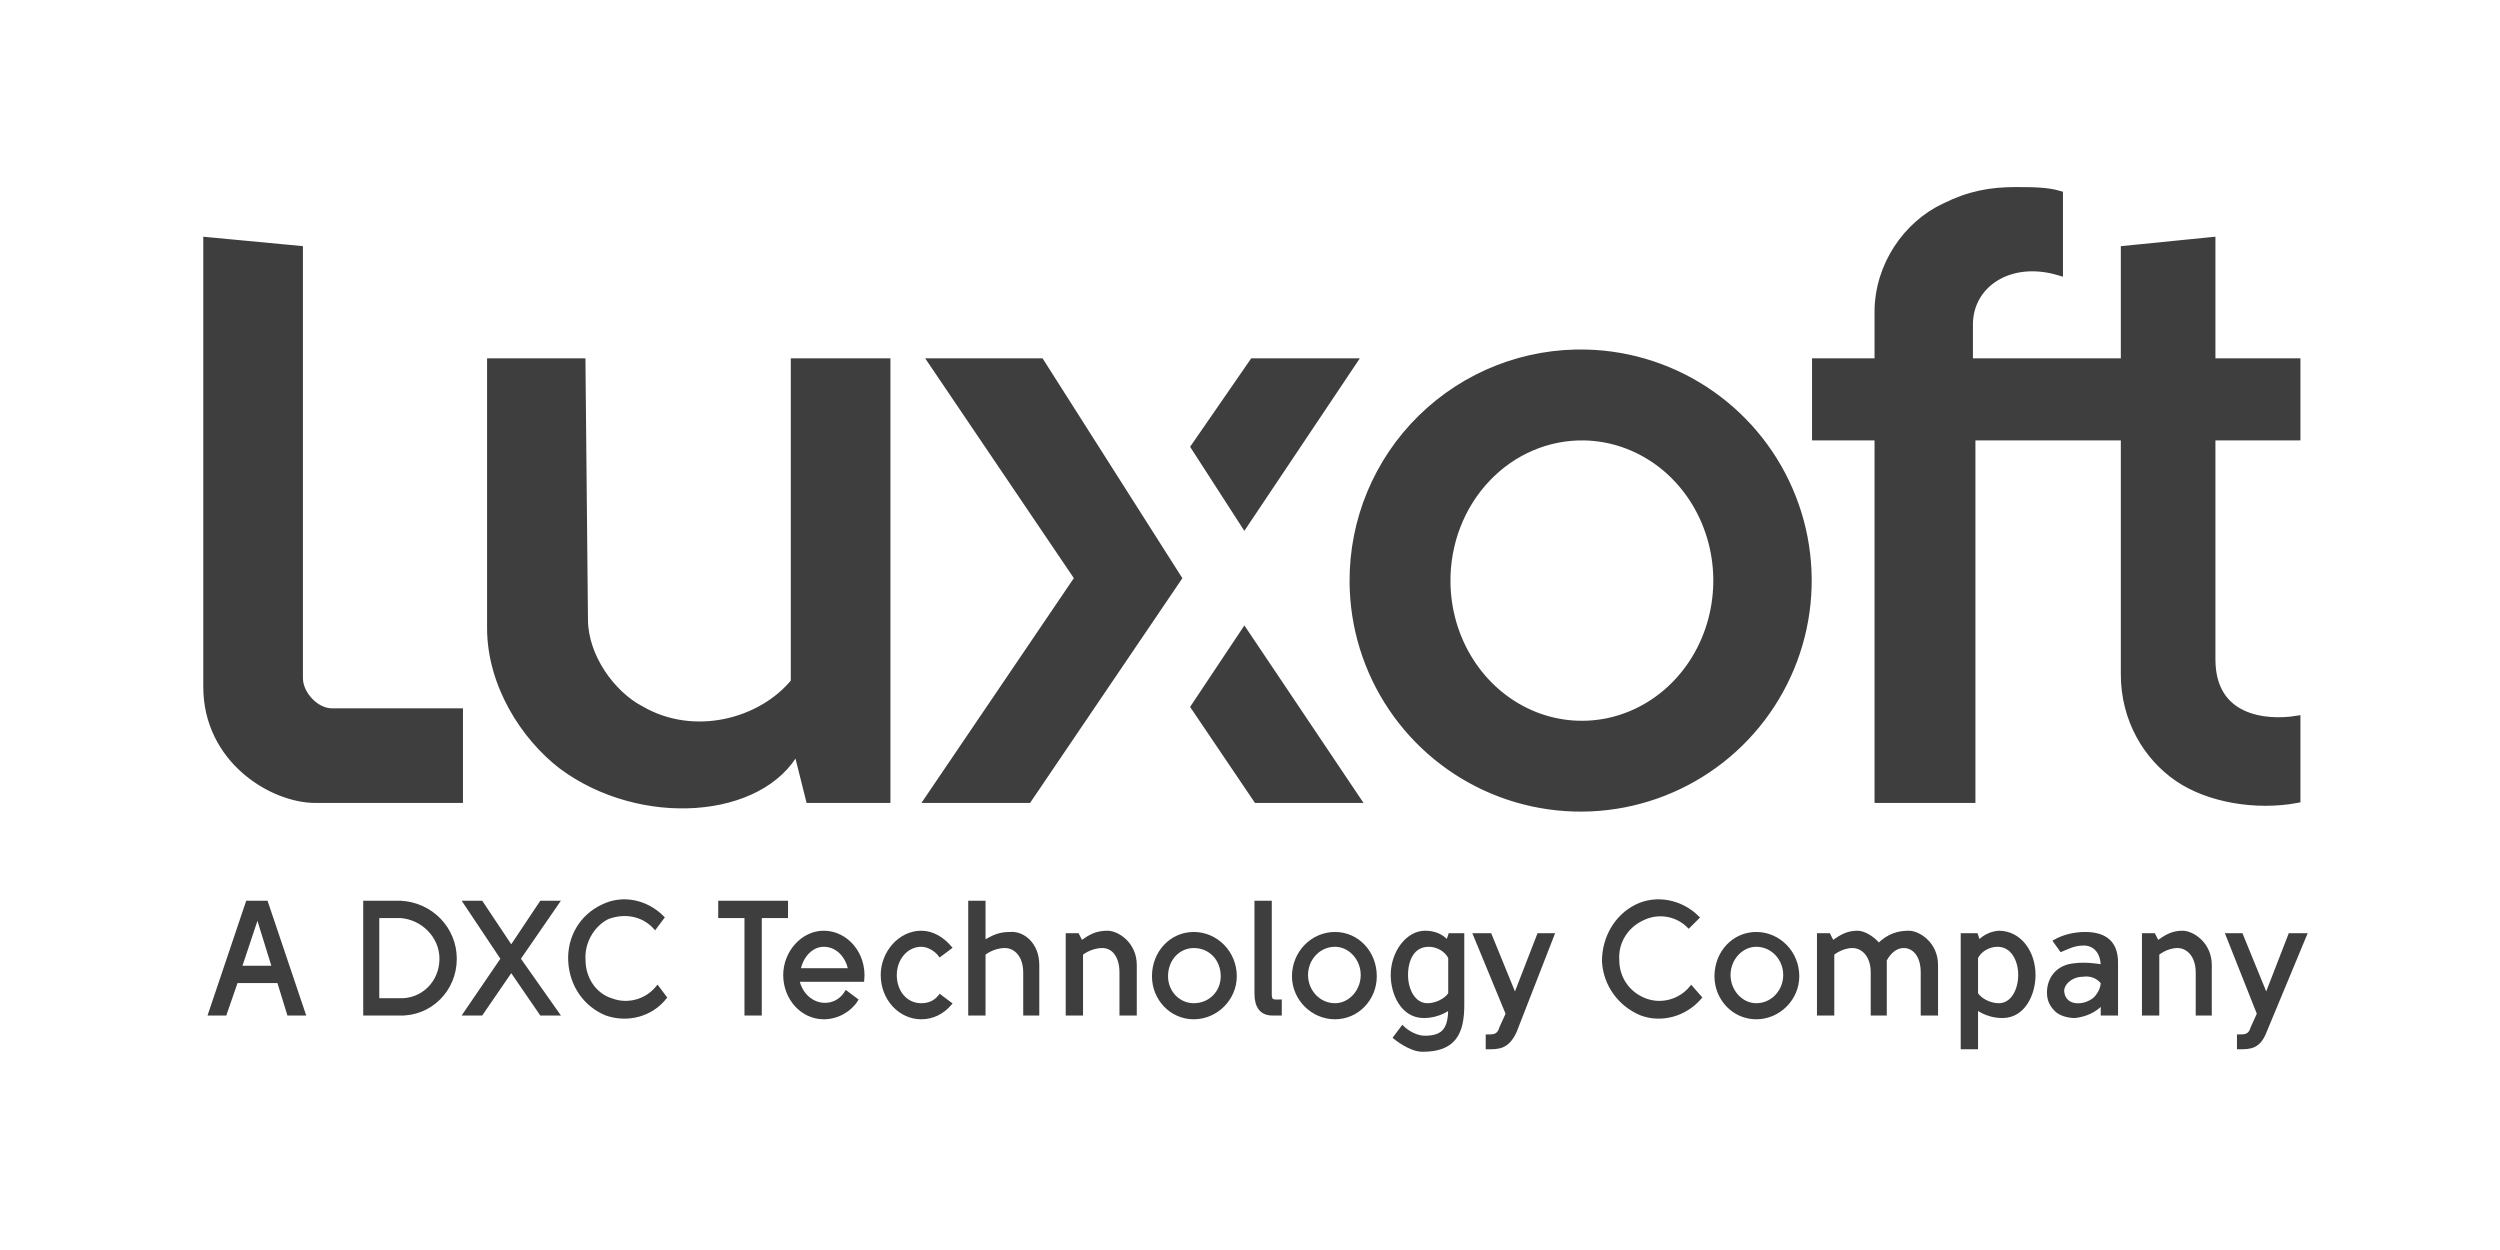 <svg width="70" height="35" viewBox="0 0 70 35" fill="none" xmlns="http://www.w3.org/2000/svg">
<path d="M34.843 17.692L33.443 19.793L35.193 22.383H37.992L34.843 17.692ZM35.087 10.133L33.443 12.512L34.843 14.682L37.888 10.133H35.087ZM26.093 10.133L30.188 16.188L25.988 22.383H28.788L32.987 16.188L29.137 10.133H26.093ZM13.738 10.133V17.587C13.738 19.163 14.682 20.633 15.732 21.438C17.938 23.082 21.332 22.837 22.312 20.983L22.663 22.383H24.832V10.133H22.242V19.093C21.332 20.212 19.442 20.738 17.938 19.863C17.133 19.442 16.363 18.392 16.363 17.343L16.293 10.133H13.738ZM44.432 9.888C43.578 9.864 42.728 10.013 41.933 10.324C41.137 10.636 40.413 11.105 39.802 11.702C39.191 12.3 38.707 13.014 38.378 13.803C38.049 14.591 37.883 15.438 37.888 16.293C37.895 17.543 38.27 18.764 38.967 19.803C39.664 20.842 40.651 21.653 41.805 22.134C42.96 22.616 44.23 22.747 45.459 22.511C46.687 22.275 47.819 21.683 48.713 20.808C49.607 19.933 50.223 18.814 50.486 17.591C50.748 16.368 50.645 15.095 50.188 13.931C49.732 12.766 48.942 11.762 47.919 11.043C46.895 10.324 45.683 9.922 44.432 9.888ZM44.362 12.232C45.106 12.247 45.828 12.495 46.44 12.944C47.051 13.394 47.525 14.025 47.801 14.76C48.078 15.495 48.145 16.3 47.993 17.075C47.843 17.85 47.48 18.56 46.952 19.117C46.424 19.674 45.754 20.052 45.025 20.206C44.295 20.359 43.54 20.28 42.853 19.979C42.166 19.677 41.577 19.167 41.161 18.511C40.745 17.856 40.519 17.084 40.513 16.293C40.508 15.755 40.605 15.221 40.797 14.724C40.989 14.227 41.273 13.775 41.633 13.397C41.991 13.018 42.418 12.72 42.887 12.52C43.356 12.32 43.857 12.223 44.362 12.232ZM5.792 6.738V19.233C5.792 21.262 7.612 22.383 8.837 22.383H12.863V19.933H9.292C8.837 19.933 8.382 19.442 8.382 18.988V6.983L5.792 6.738ZM56.438 5.338C55.737 5.338 55.142 5.443 54.443 5.793C53.392 6.283 52.587 7.438 52.587 8.733V10.133H50.837V12.232H52.587V22.383H55.212V12.232H59.483V18.883C59.483 20.142 60.112 21.192 60.987 21.788C61.862 22.383 63.193 22.593 64.312 22.383V20.142C63.438 20.282 61.932 20.142 61.932 18.462V12.232H64.312V10.133H61.932V6.738L59.483 6.983V10.133H55.142V9.083C55.142 7.963 56.263 7.193 57.663 7.613V5.443C57.312 5.338 56.892 5.338 56.438 5.338Z" fill="#3E3E3E" stroke="#3E3E3E" stroke-width="0.2"/>
<path d="M64.54 26.18L63.42 28.875C63.245 29.33 63 29.33 62.685 29.33V29.015C62.86 29.015 63 29.015 63.07 28.77L63.245 28.385L62.37 26.18H62.755L63.455 27.895L64.12 26.18H64.54ZM31.78 28.385H31.395V27.23C31.395 26.74 31.15 26.495 30.87 26.495C30.52 26.495 30.275 26.705 30.275 26.705V28.385H29.89V26.18H30.17L30.275 26.39C30.52 26.215 30.695 26.11 31.01 26.11C31.29 26.11 31.78 26.425 31.78 27.02V28.385ZM58.38 26.145C58.1 26.145 57.785 26.215 57.54 26.355L57.715 26.6C57.89 26.53 58.065 26.425 58.345 26.425C58.66 26.425 58.87 26.67 58.87 27.055C58.66 27.02 58.345 26.985 58.1 27.02C57.61 27.055 57.365 27.405 57.365 27.79C57.365 28 57.435 28.14 57.575 28.28C57.68 28.385 57.89 28.455 58.1 28.455C58.38 28.42 58.66 28.315 58.87 28.07V28.385H59.255V26.95C59.255 26.39 58.94 26.145 58.38 26.145ZM58.87 27.51C58.87 27.685 58.765 27.86 58.66 27.965C58.38 28.21 57.82 28.245 57.75 27.79C57.715 27.545 57.995 27.3 58.31 27.3C58.52 27.265 58.73 27.335 58.87 27.51ZM39.9 26.11C39.41 26.11 38.99 26.67 38.99 27.3C38.99 27.825 39.27 28.455 39.865 28.455C40.32 28.455 40.6 28.21 40.6 28.21C40.6 28.77 40.46 29.05 39.9 29.05C39.55 29.05 39.27 28.77 39.27 28.77L39.06 29.05C39.06 29.05 39.48 29.4 39.83 29.4C40.705 29.4 40.95 28.945 40.95 28.14V26.18H40.6L40.53 26.39C40.53 26.39 40.355 26.11 39.9 26.11ZM40.005 26.46C40.25 26.46 40.495 26.6 40.6 26.81V27.825C40.495 28 40.215 28.14 39.97 28.14C39.585 28.14 39.375 27.72 39.375 27.3C39.375 26.88 39.55 26.46 40.005 26.46ZM35.56 27.86C35.56 28.07 35.7 28.035 35.84 28.035V28.385H35.63C35.315 28.385 35.175 28.175 35.175 27.825V25.27H35.56V27.86ZM29.05 28.385H28.7V27.23C28.7 26.74 28.42 26.495 28.14 26.495C27.79 26.495 27.545 26.705 27.545 26.705V28.385H27.16V25.27H27.545V26.39C27.825 26.215 28 26.145 28.28 26.145C28.63 26.11 29.05 26.425 29.05 27.02V28.385ZM22.015 25.655H21.28V28.385H20.895V25.655H20.16V25.27H22.015V25.655ZM13.02 25.27L14.07 26.845L13.02 28.385H13.475L14.315 27.16L15.155 28.385H15.61L14.525 26.845L15.61 25.27H15.155L14.315 26.53L13.475 25.27H13.02ZM10.22 25.27V28.385H11.165C12.04 28.42 12.74 27.72 12.74 26.845C12.74 26.005 12.075 25.305 11.2 25.27H10.22ZM10.57 25.655H11.2C11.83 25.69 12.355 26.215 12.355 26.845C12.355 27.51 11.83 28.035 11.165 28H10.57V25.655ZM6.93 25.27L5.88 28.385H6.3L6.615 27.475H7.805L8.085 28.385H8.505L7.455 25.27H6.93ZM7.21 25.62L7.665 27.09H6.72L7.21 25.62ZM18.62 27.93C18.235 28.42 17.57 28.595 16.975 28.385C16.38 28.14 15.995 27.58 15.96 26.915C15.925 26.25 16.275 25.655 16.87 25.375C17.43 25.095 18.095 25.235 18.55 25.69L18.34 25.97C17.99 25.585 17.465 25.515 17.01 25.69C16.59 25.9 16.31 26.39 16.345 26.88C16.345 27.405 16.66 27.86 17.115 28C17.57 28.175 18.095 28.035 18.41 27.65L18.62 27.93ZM47.6 27.93C47.18 28.42 46.515 28.595 45.955 28.385C45.36 28.14 44.94 27.58 44.905 26.915C44.905 26.25 45.255 25.655 45.815 25.375C46.375 25.095 47.075 25.235 47.53 25.69L47.285 25.935C46.935 25.585 46.41 25.515 45.99 25.725C45.535 25.935 45.255 26.39 45.29 26.88C45.29 27.405 45.605 27.825 46.06 28C46.515 28.175 47.04 28.035 47.355 27.65L47.6 27.93ZM32.305 27.335C32.305 27.965 32.795 28.49 33.425 28.49C34.055 28.49 34.58 27.965 34.58 27.335C34.58 26.67 34.055 26.145 33.425 26.145C32.795 26.145 32.305 26.67 32.305 27.335ZM33.425 26.495C33.88 26.495 34.23 26.845 34.23 27.335C34.23 27.79 33.88 28.14 33.425 28.14C33.005 28.14 32.655 27.79 32.655 27.335C32.655 26.845 33.005 26.495 33.425 26.495ZM36.225 27.335C36.225 27.965 36.75 28.49 37.38 28.49C38.01 28.49 38.5 27.965 38.5 27.335C38.5 26.67 38.01 26.145 37.38 26.145C36.75 26.145 36.225 26.67 36.225 27.335ZM37.38 26.46C37.8 26.46 38.15 26.845 38.15 27.3C38.15 27.755 37.8 28.14 37.38 28.14C36.925 28.14 36.575 27.755 36.575 27.3C36.575 26.845 36.925 26.46 37.38 26.46ZM48.055 27.335C48.055 27.965 48.545 28.49 49.175 28.49C49.805 28.49 50.33 27.965 50.33 27.335C50.33 26.67 49.805 26.145 49.175 26.145C48.545 26.145 48.055 26.67 48.055 27.335ZM49.175 26.46C49.63 26.46 49.98 26.845 49.98 27.3C49.98 27.755 49.63 28.14 49.175 28.14C48.755 28.14 48.405 27.755 48.405 27.3C48.405 26.845 48.755 26.46 49.175 26.46ZM21.98 27.3C21.98 27.965 22.47 28.49 23.065 28.49C23.45 28.49 23.8 28.28 23.975 28L23.695 27.79C23.345 28.35 22.505 28.21 22.33 27.44H24.15C24.22 26.705 23.695 26.11 23.065 26.11C22.47 26.11 21.98 26.67 21.98 27.3ZM23.065 26.46C23.45 26.46 23.73 26.775 23.8 27.16H22.365C22.435 26.775 22.715 26.46 23.065 26.46ZM26.32 27.895C26.18 28.07 26.005 28.14 25.795 28.14C25.375 28.14 25.06 27.79 25.06 27.3C25.06 26.845 25.375 26.46 25.795 26.46C26.005 26.46 26.215 26.6 26.32 26.74L26.6 26.53C26.39 26.285 26.11 26.11 25.795 26.11C25.2 26.11 24.71 26.67 24.71 27.3C24.71 27.965 25.2 28.49 25.795 28.49C26.11 28.49 26.39 28.35 26.6 28.105L26.32 27.895ZM61.88 28.385H61.53V27.23C61.53 26.74 61.25 26.495 60.97 26.495C60.655 26.495 60.41 26.705 60.41 26.705V28.385H60.025V26.18H60.305L60.41 26.39C60.655 26.215 60.83 26.11 61.11 26.11C61.39 26.11 61.88 26.425 61.88 27.02V28.385ZM43.47 26.18L42.42 28.875C42.21 29.33 41.965 29.33 41.65 29.33V29.015C41.825 29.015 41.965 29.015 42.035 28.77L42.21 28.385L41.3 26.18H41.72L42.42 27.895L43.085 26.18H43.47ZM55.965 26.11C55.58 26.145 55.405 26.39 55.405 26.39L55.335 26.18H54.95V29.33H55.335V28.21C55.335 28.21 55.615 28.455 56.07 28.455C56.665 28.455 56.945 27.825 56.945 27.3C56.945 26.67 56.56 26.11 55.965 26.11ZM55.93 26.46C56.35 26.46 56.56 26.88 56.56 27.3C56.56 27.72 56.35 28.14 55.965 28.14C55.72 28.14 55.44 28 55.335 27.825V26.81C55.44 26.6 55.685 26.46 55.93 26.46ZM52.01 26.11C51.73 26.11 51.555 26.215 51.31 26.39L51.205 26.18H50.925V28.385H51.31V26.705C51.31 26.705 51.555 26.495 51.87 26.495C52.15 26.495 52.43 26.74 52.43 27.23V28.385H52.78V27.02V26.88C52.815 26.81 52.99 26.495 53.305 26.495C53.585 26.495 53.83 26.74 53.83 27.23V28.385H54.215V27.02C54.215 26.425 53.725 26.11 53.445 26.11C53.165 26.11 52.885 26.18 52.605 26.46C52.43 26.25 52.185 26.11 52.01 26.11Z" fill="#3E3E3E" stroke="#3E3E3E" stroke-width="0.1"/>
</svg>
